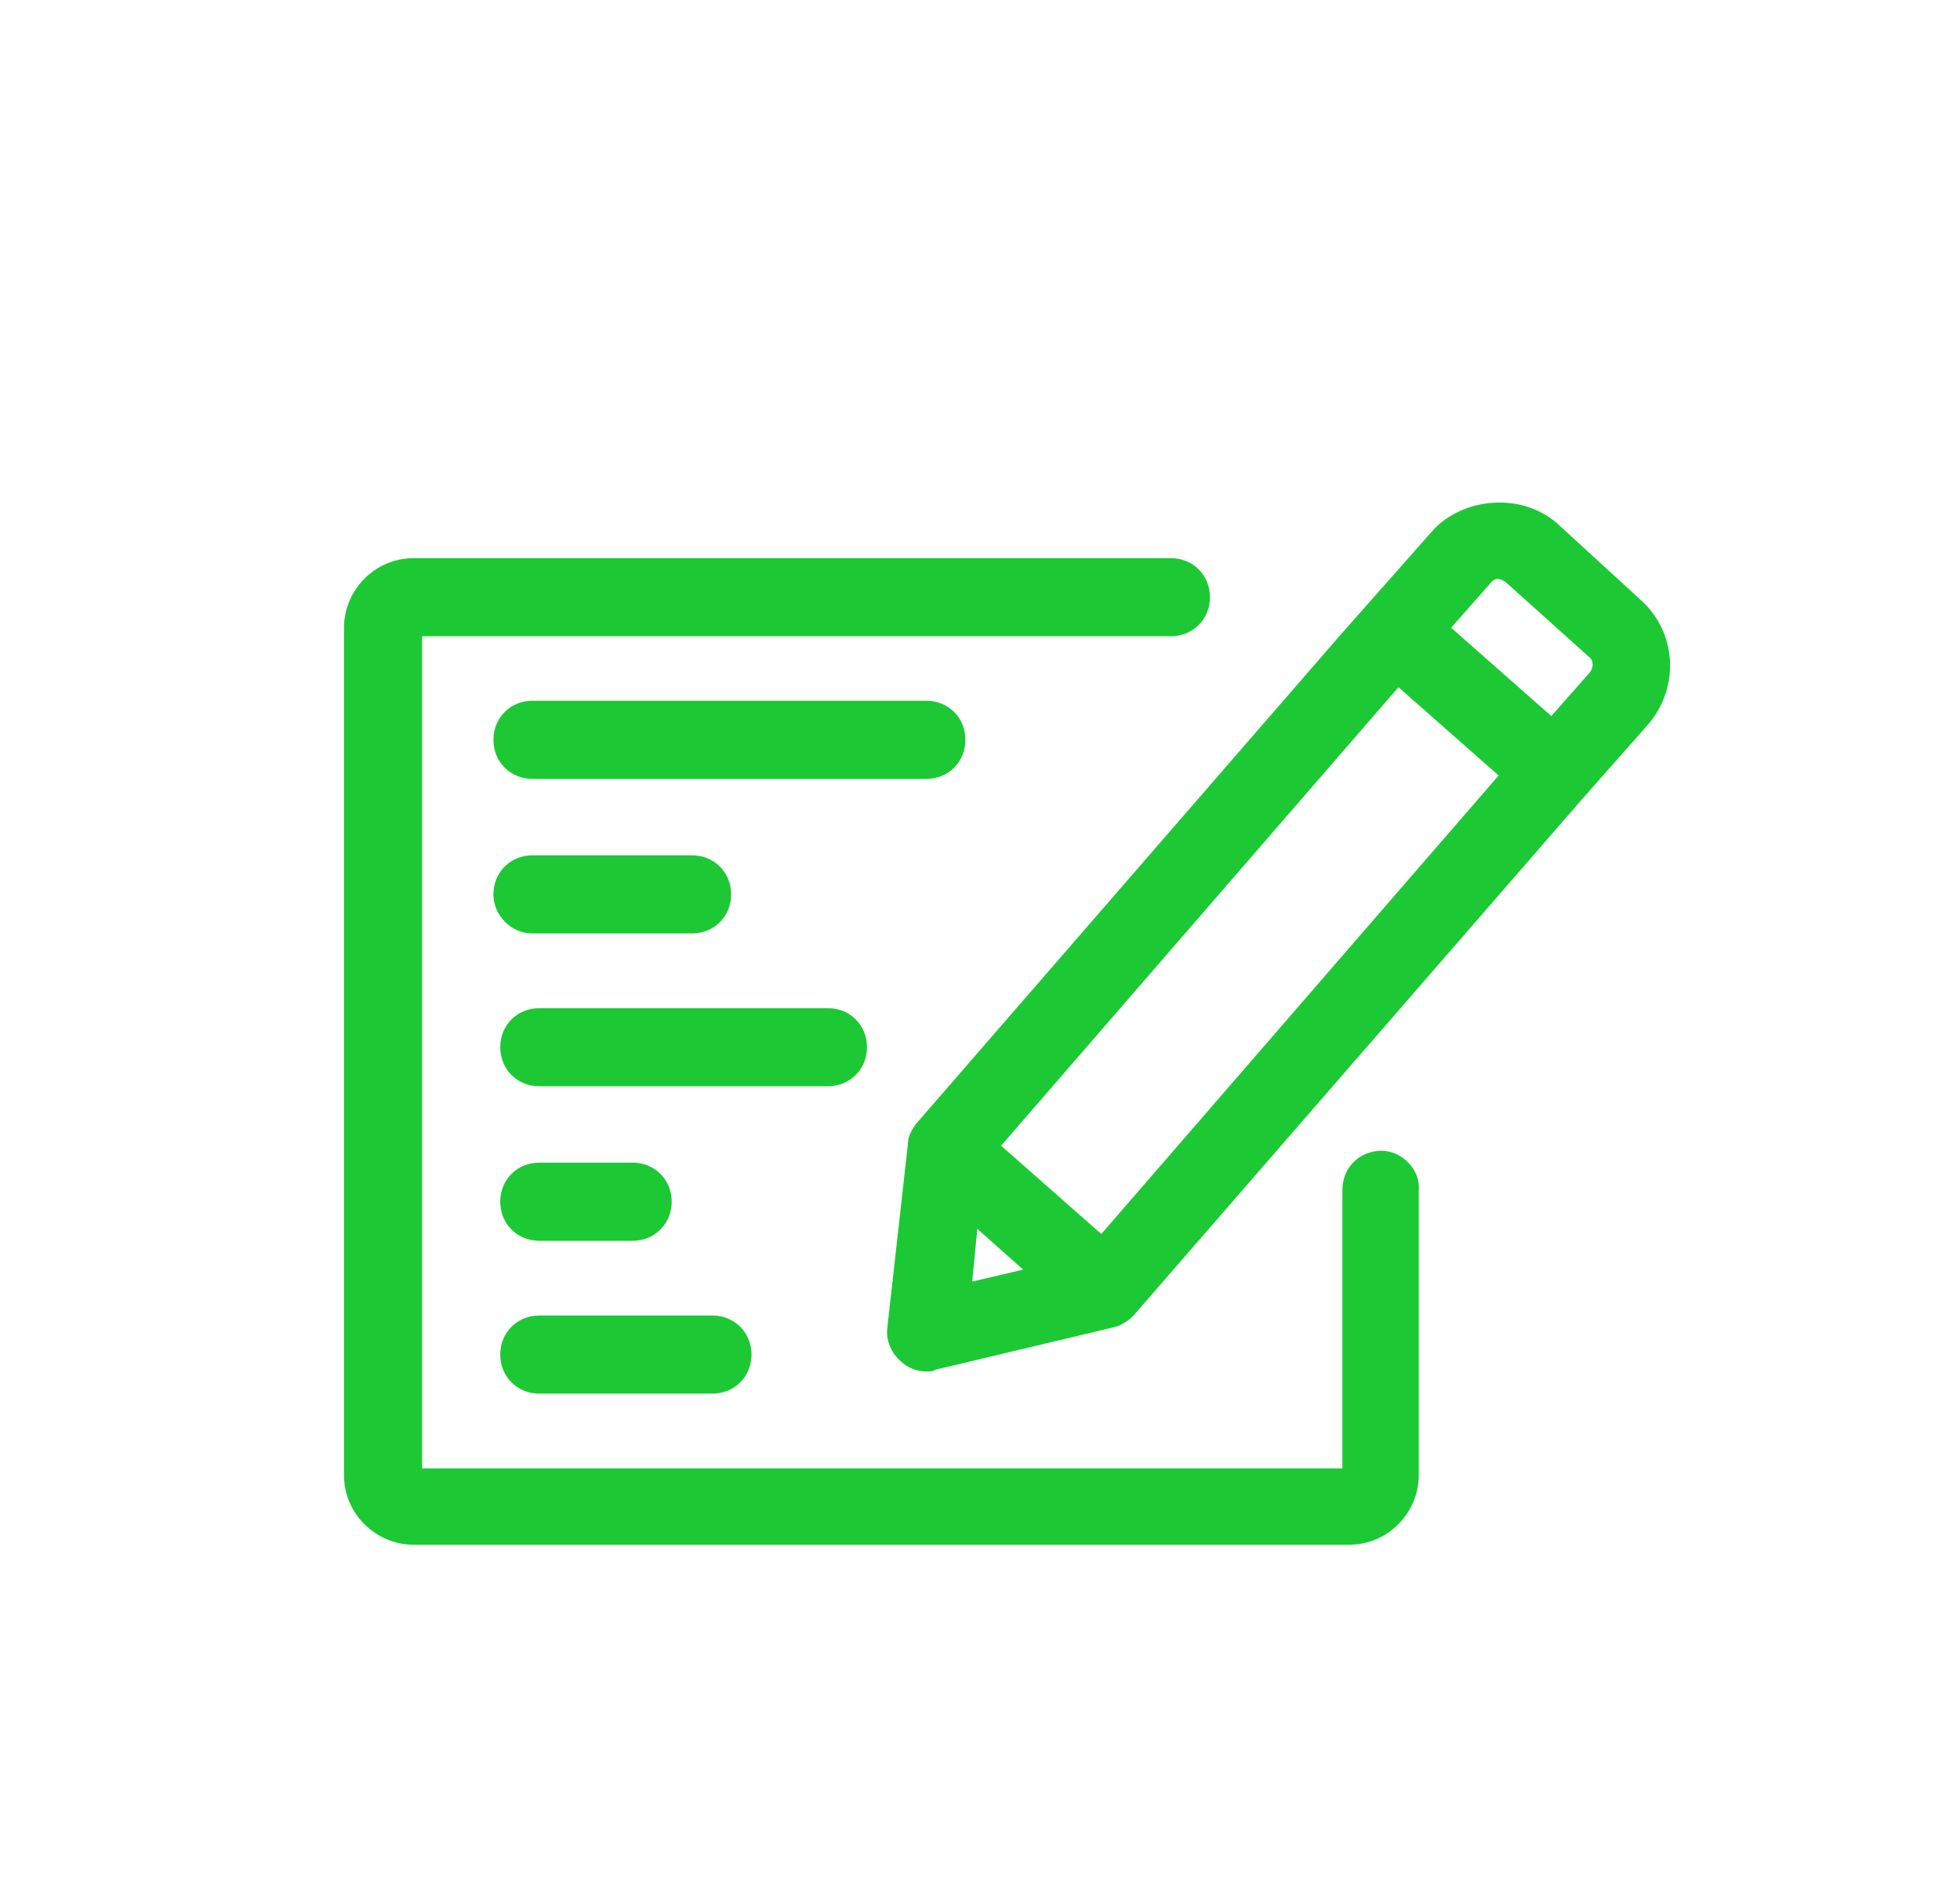 <?xml version="1.0" encoding="utf-8"?>
<!-- Generator: Adobe Illustrator 16.0.0, SVG Export Plug-In . SVG Version: 6.00 Build 0)  -->
<!DOCTYPE svg PUBLIC "-//W3C//DTD SVG 1.1//EN" "http://www.w3.org/Graphics/SVG/1.1/DTD/svg11.dtd">
<svg version="1.1" id="Layer_1" xmlns="http://www.w3.org/2000/svg" xmlns:xlink="http://www.w3.org/1999/xlink" x="0px" y="0px"
	 width="66.453px" height="64.518px" viewBox="0 0 66.453 64.518" enable-background="new 0 0 66.453 64.518" xml:space="preserve">
<g>
	<path fill="#1CC934" d="M52.824,17.77c-1.209-1.095-3.223-0.921-4.26,0.229l-3.107,3.513l0,0L31.064,38.092
		c-0.172,0.229-0.288,0.46-0.288,0.748L30.085,45c-0.058,0.402,0.115,0.863,0.459,1.15c0.231,0.229,0.576,0.346,0.864,0.346
		c0.116,0,0.231,0,0.289-0.058L37.742,45c0.287-0.059,0.518-0.23,0.69-0.403l15.256-17.559l2.188-2.476
		c1.094-1.267,0.978-3.166-0.289-4.261L52.824,17.77z M50.521,19.784c0.173-0.229,0.346-0.173,0.52-0.058l2.82,2.532
		c0.172,0.115,0.172,0.347,0.057,0.52l-1.322,1.496l-3.396-2.994L50.521,19.784z M33.136,41.66l1.554,1.381l-1.727,0.404
		L33.136,41.66z M37.339,41.833l-3.397-2.993l13.472-15.543l3.396,2.993L37.339,41.833z"/>
	<path fill="#1CC934" d="M46.837,39.012c-0.748,0-1.324,0.575-1.324,1.324v9.441H14.311V21.569h25.388
		c0.748,0,1.324-0.575,1.324-1.324s-0.576-1.324-1.324-1.324H14.023c-1.324,0-2.36,1.095-2.36,2.359v28.728
		c0,1.324,1.094,2.359,2.36,2.359h31.721c1.323,0,2.358-1.093,2.358-2.359v-9.671C48.162,39.646,47.528,39.012,46.837,39.012z"/>
	<path fill="#1CC934" d="M18.053,31.644h5.411c0.749,0,1.325-0.575,1.325-1.323c0-0.749-0.576-1.325-1.325-1.325h-5.411
		c-0.749,0-1.324,0.576-1.324,1.325C16.729,31.01,17.304,31.644,18.053,31.644z"/>
	<path fill="#1CC934" d="M32.732,25.081c0-0.749-0.575-1.325-1.324-1.325H18.053c-0.749,0-1.324,0.576-1.324,1.325
		c0,0.748,0.575,1.324,1.324,1.324h13.356C32.157,26.405,32.732,25.829,32.732,25.081z"/>
	<path fill="#1CC934" d="M29.395,35.5c0-0.748-0.576-1.323-1.325-1.323h-9.786c-0.748,0-1.323,0.575-1.323,1.323
		c0,0.749,0.575,1.324,1.323,1.324h9.786C28.818,36.824,29.395,36.249,29.395,35.5z"/>
	<path fill="#1CC934" d="M18.283,42.063h3.167c0.749,0,1.324-0.576,1.324-1.325c0-0.748-0.575-1.323-1.324-1.323h-3.167
		c-0.748,0-1.323,0.575-1.323,1.323C16.96,41.487,17.535,42.063,18.283,42.063z"/>
	<path fill="#1CC934" d="M18.283,47.244h5.872c0.749,0,1.325-0.575,1.325-1.324c0-0.748-0.576-1.323-1.325-1.323h-5.872
		c-0.748,0-1.323,0.575-1.323,1.323C16.96,46.669,17.535,47.244,18.283,47.244z"/>
</g>
</svg>
